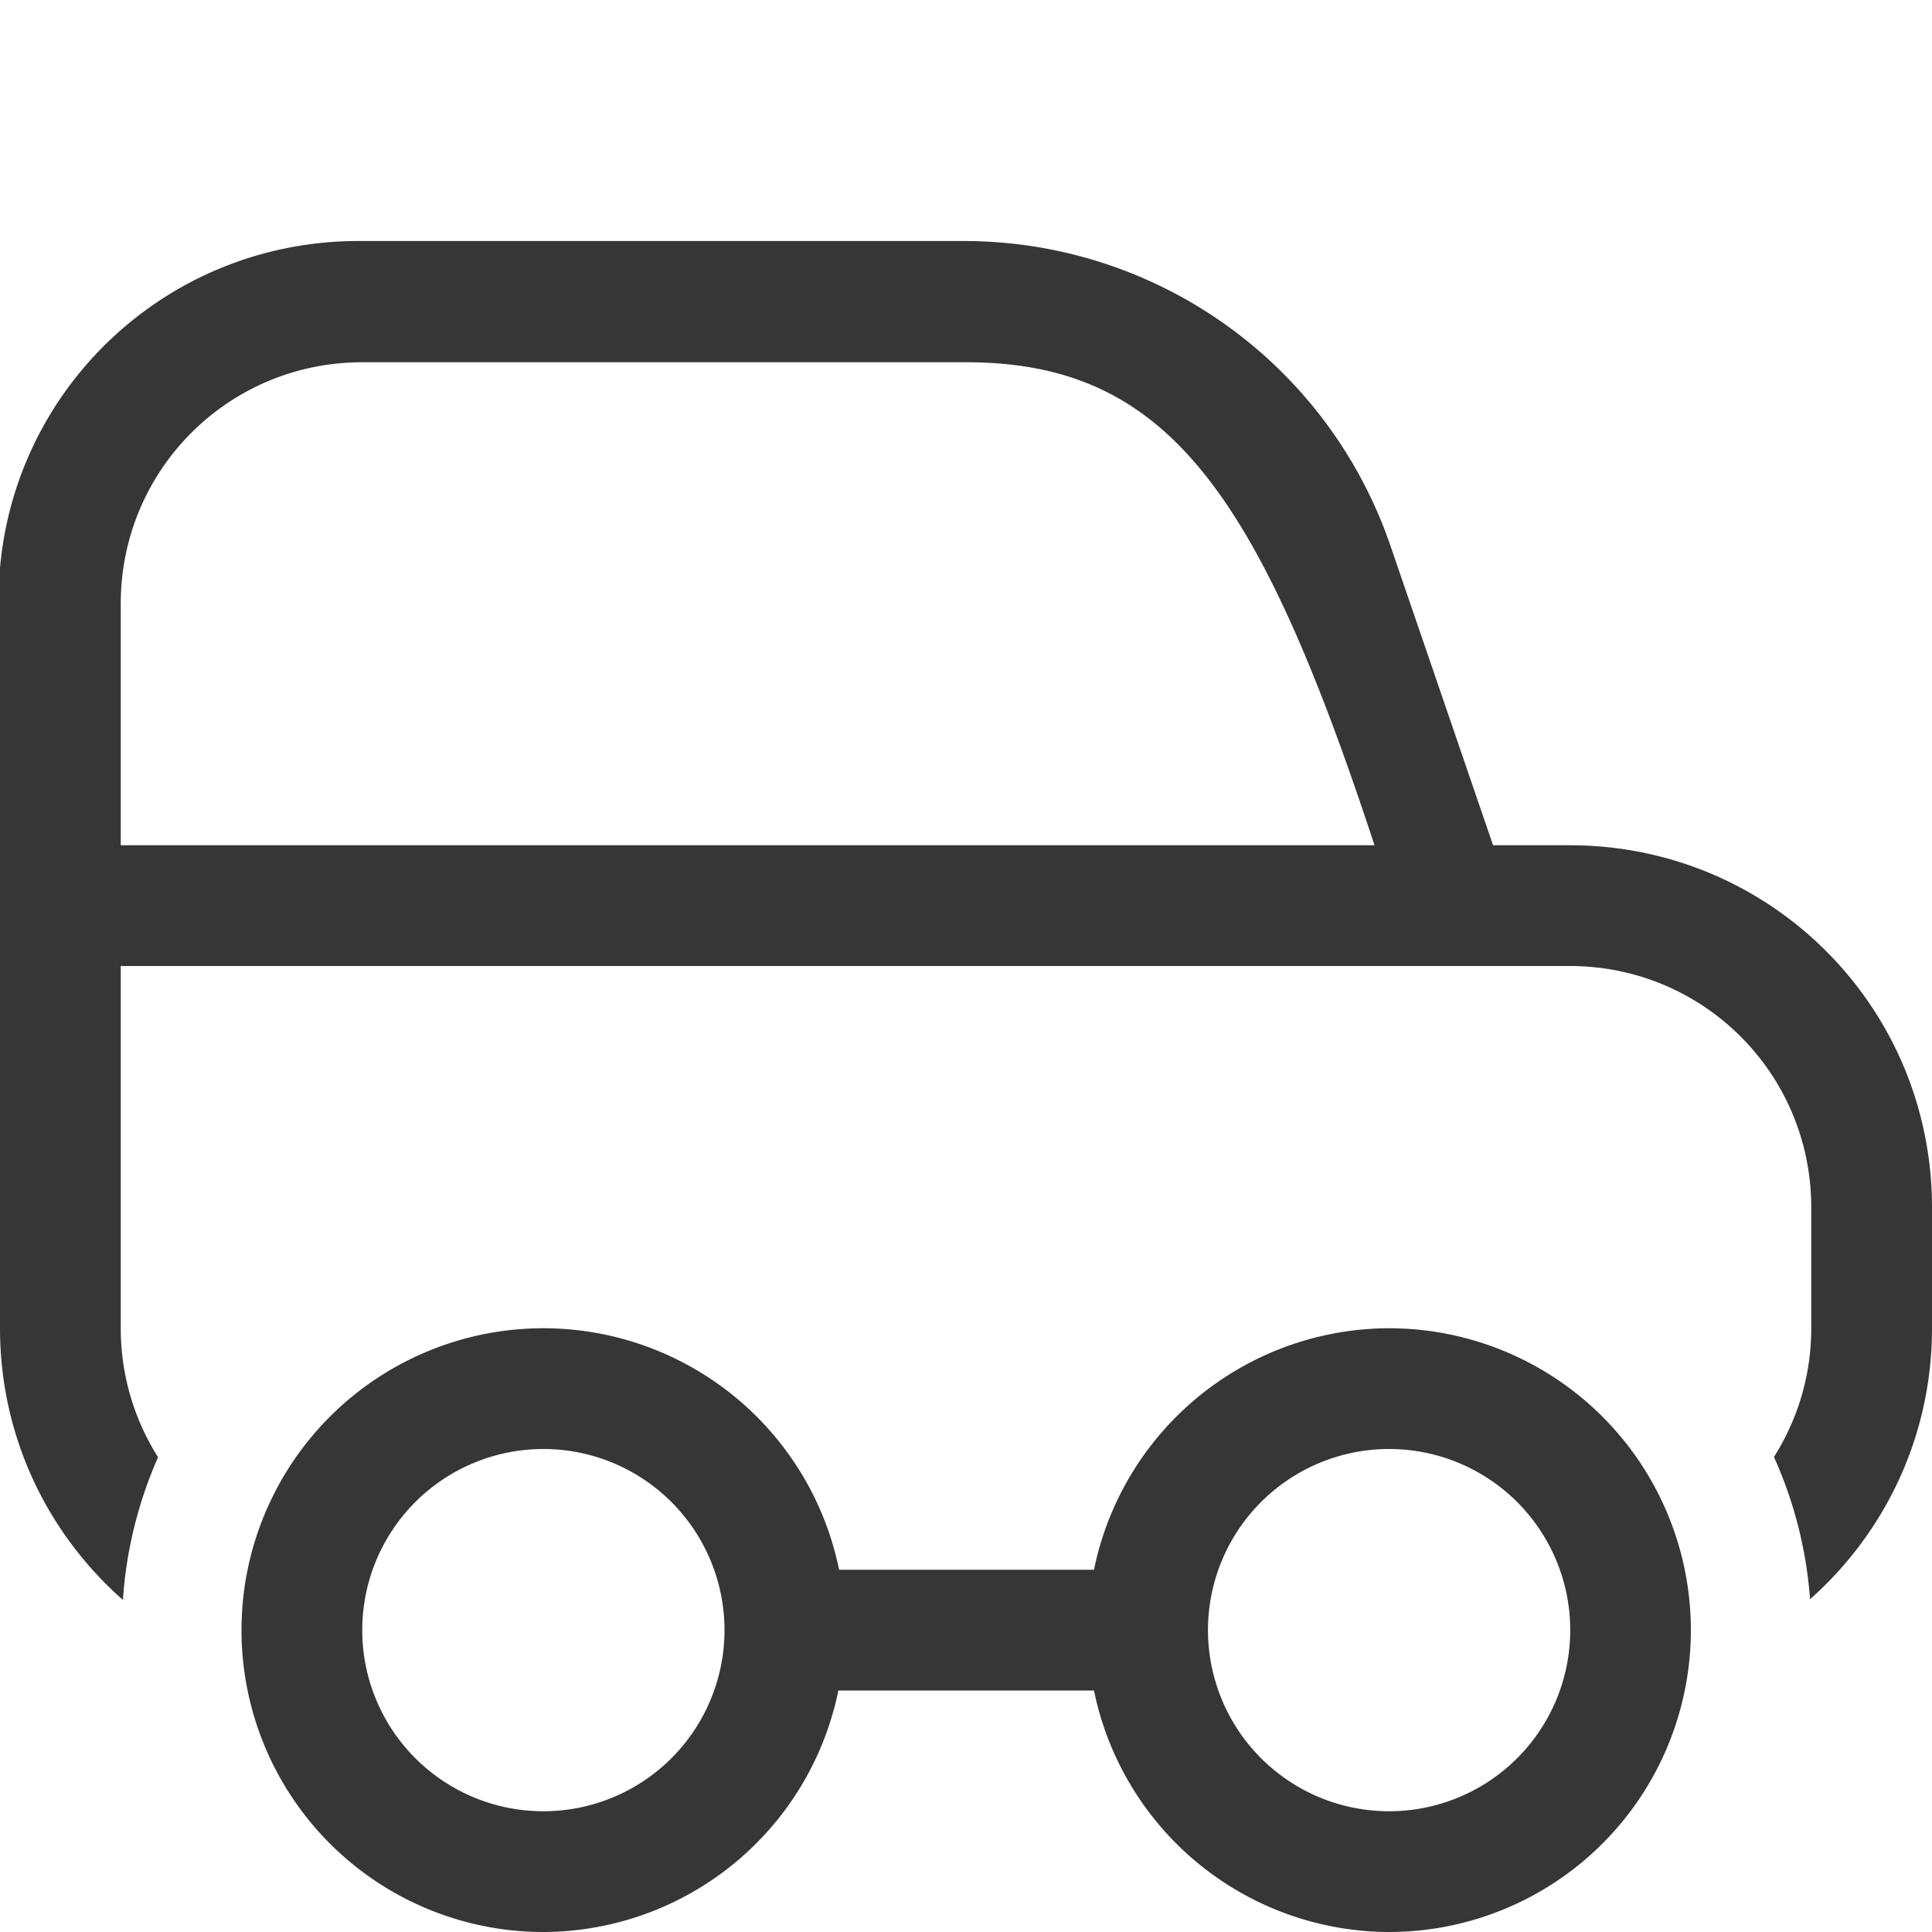 <?xml version="1.0" encoding="UTF-8"?>
<svg width="16px" height="16px" version="1.1" viewBox="0 0 16 16" xmlns="http://www.w3.org/2000/svg">
 <path d="m2.969 1.996c-1.652 0-2.981 1.328-2.981 2.977v3.027h0.012v3c0 0.899 0.395 1.701 1.018 2.25 0.027-0.408 0.126-0.808 0.291-1.182-0.195-0.309-0.309-0.674-0.309-1.068v-3h12c1.108 0 2 0.892 2 2v1c0 0.393-0.114 0.758-0.309 1.066 0.168 0.372 0.269 0.771 0.299 1.178 0.619-0.549 1.01-1.348 1.01-2.244v-1c0-1.662-1.338-3-3-3h-0.635l-0.846-2.469c-0.516-1.52-1.938-2.535-3.539-2.535h-5.012zm0.031 1.004h5c1.664 0 2.419 1.068 3.383 4h-10.383v-2c0-1.108 0.892-2 2-2zm1.5 8a2.5 2.5 0 0 0-2.5 2.5 2.5 2.5 0 0 0 2.5 2.5 2.5 2.5 0 0 0 2.443-2h2.117a2.5 2.5 0 0 0 2.443 2 2.5 2.5 0 0 0 2.5-2.5 2.5 2.5 0 0 0-2.5-2.5 2.5 2.5 0 0 0-2.443 2h-2.111a2.5 2.5 0 0 0-2.449-2zm0 1a1.5 1.5 0 0 1 1.5 1.5 1.5 1.5 0 0 1-1.5 1.5 1.5 1.5 0 0 1-1.5-1.5 1.5 1.5 0 0 1 1.5-1.5zm7.004 0a1.5 1.5 0 0 1 1.5 1.5 1.5 1.5 0 0 1-1.5 1.5 1.5 1.5 0 0 1-1.5-1.5 1.5 1.5 0 0 1 1.5-1.5z" fill="#363636"/>
</svg>
